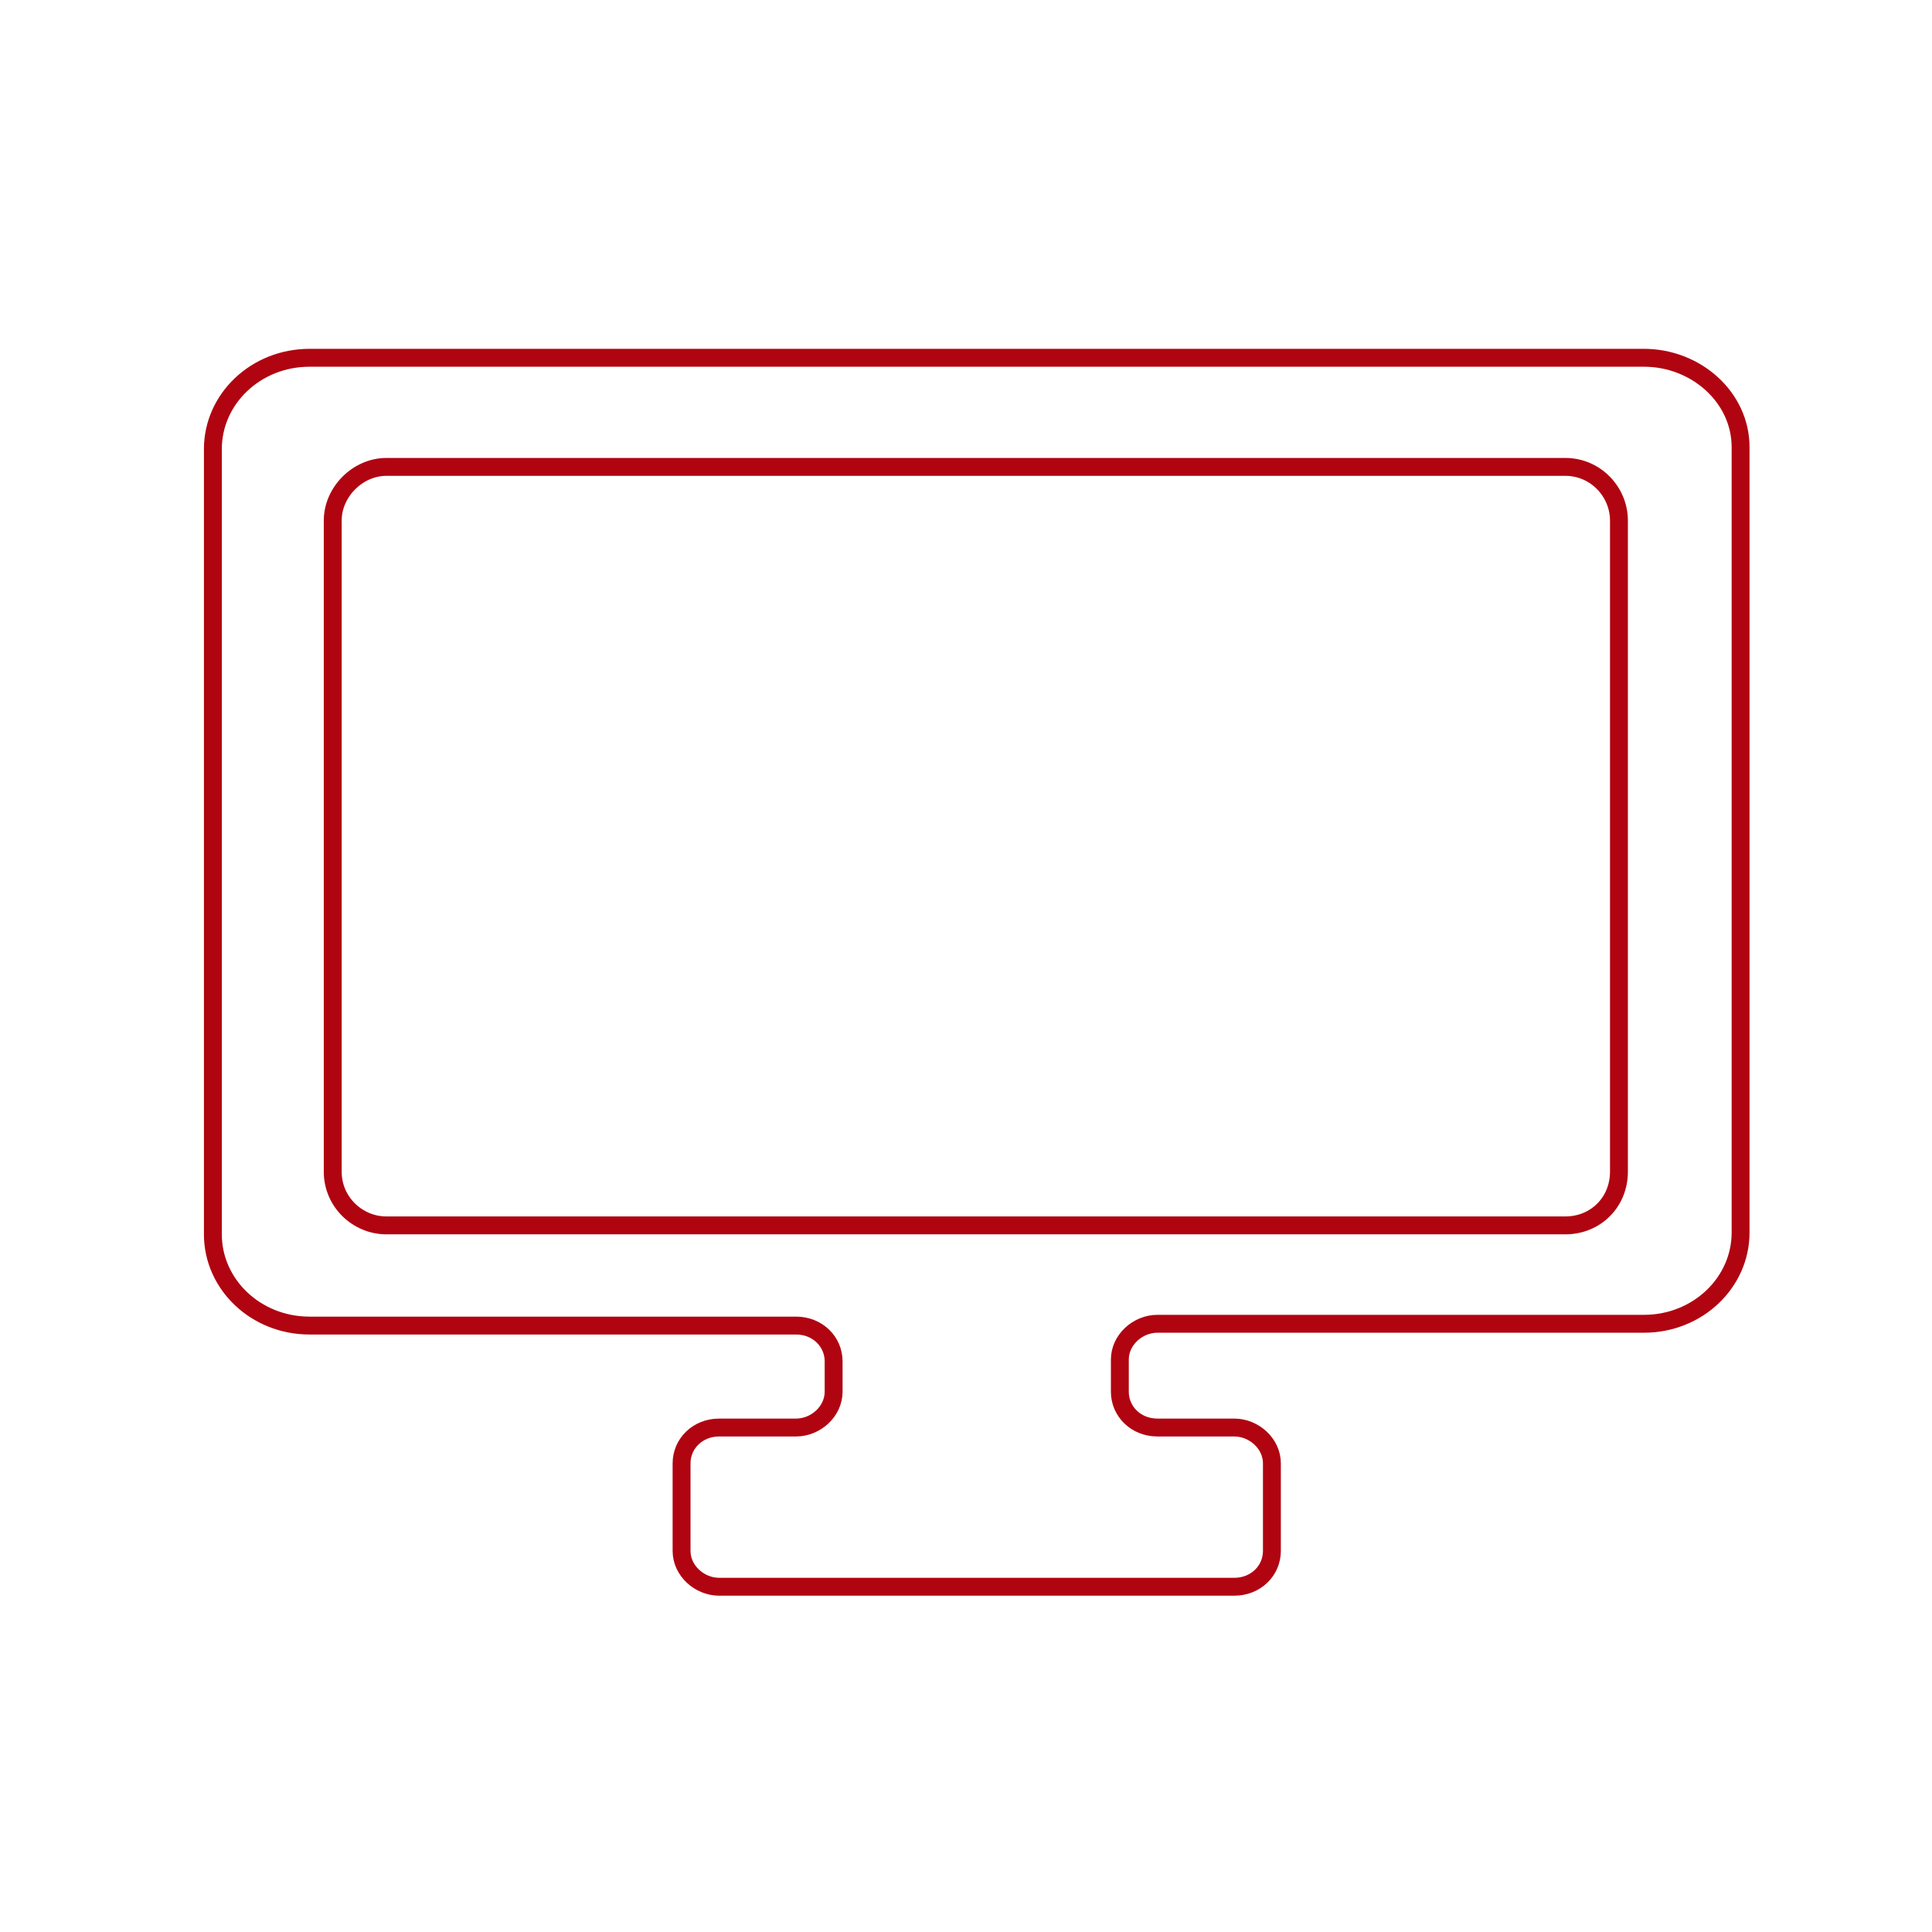 <?xml version="1.0" encoding="utf-8"?>
<!-- Generator: Adobe Illustrator 21.0.0, SVG Export Plug-In . SVG Version: 6.00 Build 0)  -->
<svg version="1.1" id="Layer_1" xmlns="http://www.w3.org/2000/svg" xmlns:xlink="http://www.w3.org/1999/xlink" x="0px" y="0px"
	 viewBox="0 0 108 108" style="enable-background:new 0 0 108 108;" xml:space="preserve">
<style type="text/css">
	.st0{fill:none;stroke:#B00411;stroke-miterlimit:10;}
</style>
<path class="st0" d="M91.9,20H17.3c-3,0-5.4,2.3-5.4,5.1V69c0,2.8,2.4,5.1,5.4,5.1h27.2c1.2,0,2.1,0.9,2.1,2v1.7c0,1.1-1,2-2.1,2
	h-4.3c-1.2,0-2.1,0.9-2.1,2v4.9c0,1.1,1,2,2.1,2H69c1.2,0,2.1-0.9,2.1-2v-4.9c0-1.1-1-2-2.1-2h-4.3c-1.2,0-2.1-0.9-2.1-2V76
	c0-1.1,1-2,2.1-2h27.2c3,0,5.4-2.3,5.4-5.1V25C97.3,22.2,94.8,20,91.9,20z"/>
<path class="st0" d="M87.5,68.5H21.6c-1.6,0-3-1.3-3-3V29.1c0-1.6,1.4-3,3-3h65.9c1.7,0,3,1.4,3,3v36.4
	C90.5,67.2,89.2,68.5,87.5,68.5z"/>
</svg>

